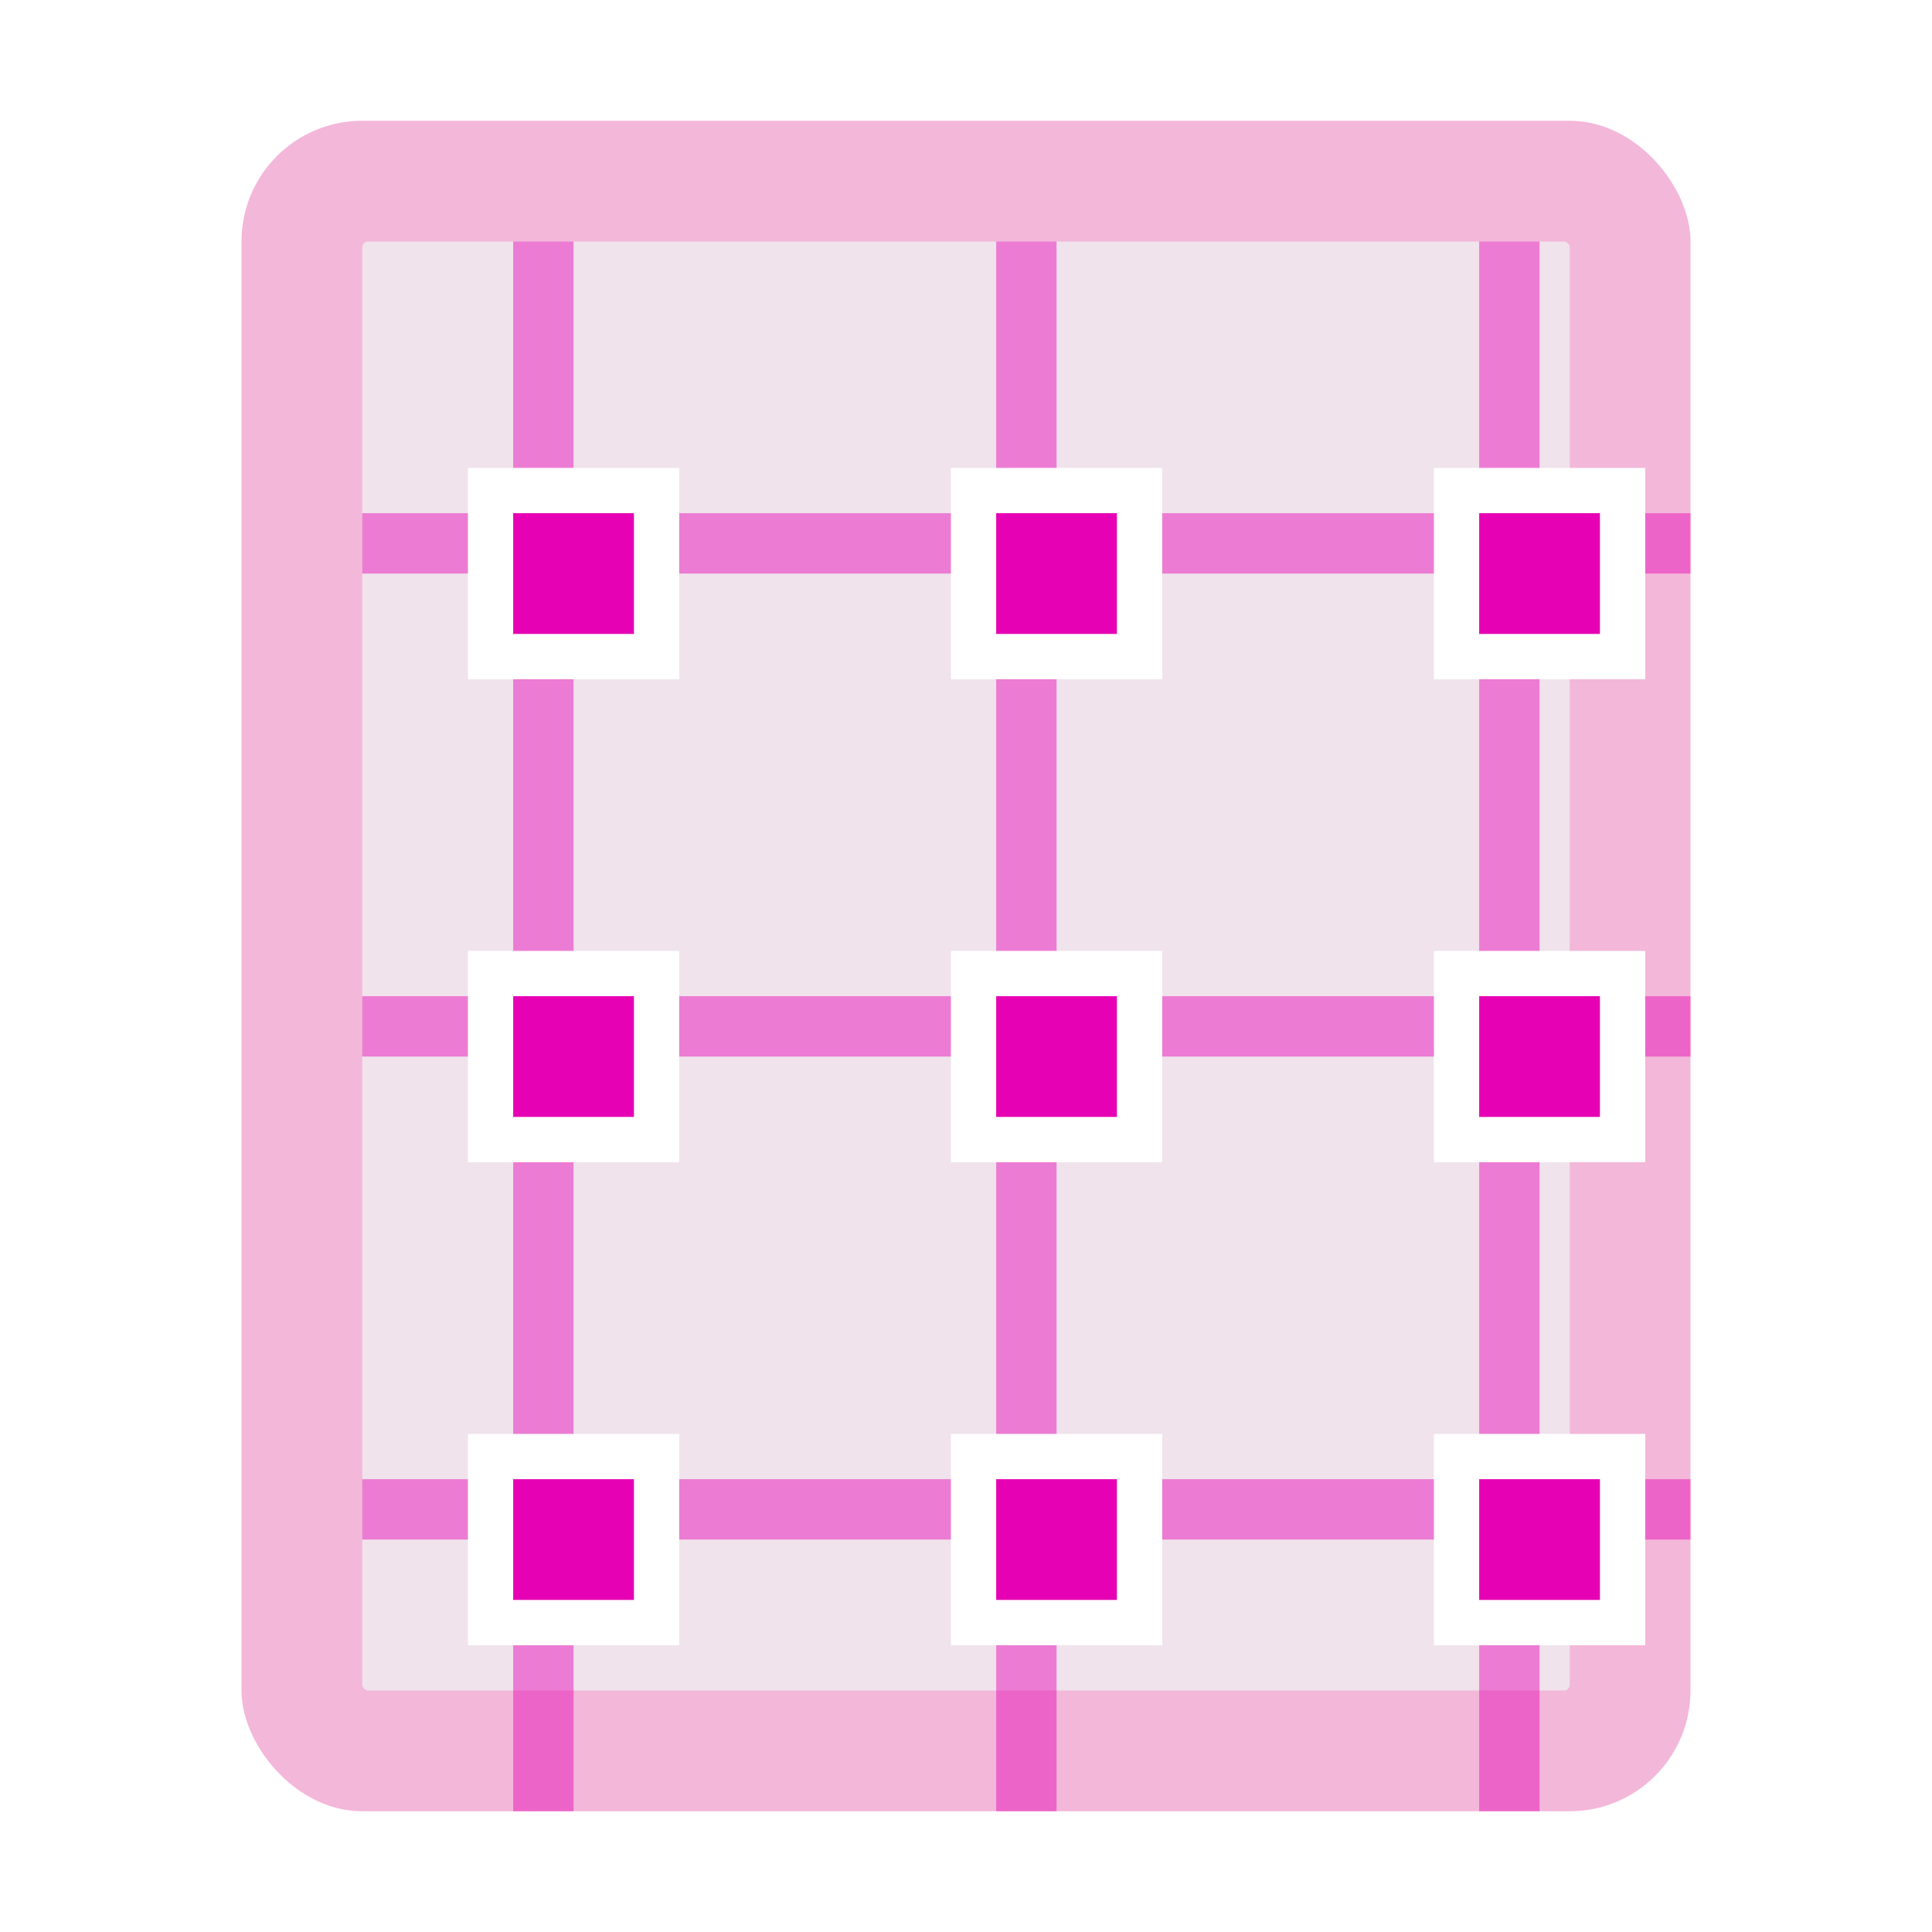 <?xml version="1.0" encoding="UTF-8" standalone="no"?>
<svg
   xmlns:dc="http://purl.org/dc/elements/1.1/"
   xmlns:cc="http://creativecommons.org/ns#"
   xmlns:rdf="http://www.w3.org/1999/02/22-rdf-syntax-ns#"
   xmlns:svg="http://www.w3.org/2000/svg"
   xmlns="http://www.w3.org/2000/svg"
   xmlns:sodipodi="http://sodipodi.sourceforge.net/DTD/sodipodi-0.dtd"
   xmlns:inkscape="http://www.inkscape.org/namespaces/inkscape"
   enable-background="new 0 0 128 128"
   height="16"
   viewBox="0 0 16 16"
   width="16"
   id="svg2"
   version="1.1"
   inkscape:version="0.91 r13725"
   sodipodi:docname="sc_gridvisible.svg"
   inkscape:export-filename="/home/tamara/Desktop/IKON/5_258 (tamara)/sc (222)/Tanggal 19/sc_gridvisible.png"
   inkscape:export-xdpi="90"
   inkscape:export-ydpi="90">
  <defs
     id="defs119" />
  <sodipodi:namedview
     pagecolor="#ffffff"
     bordercolor="#666666"
     borderopacity="1"
     objecttolerance="10"
     gridtolerance="10"
     guidetolerance="10"
     inkscape:pageopacity="0"
     inkscape:pageshadow="2"
     inkscape:window-width="1366"
     inkscape:window-height="718"
     id="namedview117"
     showgrid="true"
     inkscape:zoom="29.5"
     inkscape:cx="11.423345"
     inkscape:cy="9.2980524"
     inkscape:window-x="0"
     inkscape:window-y="0"
     inkscape:window-maximized="1"
     inkscape:current-layer="svg2">
    <inkscape:grid
       type="xygrid"
       id="grid4249" />
  </sodipodi:namedview>
  <filter
     id="a">
    <feGaussianBlur
       stdDeviation="1.039"
       id="feGaussianBlur5" />
  </filter>
  <filter
     id="b">
    <feGaussianBlur
       stdDeviation=".501"
       id="feGaussianBlur8" />
  </filter>
  <radialGradient
     id="c"
     cx="153.328"
     cy="156.188"
     gradientUnits="userSpaceOnUse"
     r="139.559"
     gradientTransform="matrix(0.125,0,0,0.125,0,1.2e-5)">
    <stop
       offset="0"
       stop-color="#00537d"
       id="stop11" />
    <stop
       offset=".015"
       stop-color="#186389"
       id="stop13" />
    <stop
       offset=".056"
       stop-color="#558ca8"
       id="stop15" />
    <stop
       offset=".096"
       stop-color="#89afc3"
       id="stop17" />
    <stop
       offset=".136"
       stop-color="#b3ccd8"
       id="stop19" />
    <stop
       offset=".174"
       stop-color="#d4e2e9"
       id="stop21" />
    <stop
       offset=".21"
       stop-color="#ecf2f5"
       id="stop23" />
    <stop
       offset=".243"
       stop-color="#fafcfd"
       id="stop25" />
    <stop
       offset=".272"
       stop-color="#fff"
       id="stop27" />
  </radialGradient>
  <radialGradient
     id="d"
     cx="125.304"
     cy="133.259"
     gradientTransform="matrix(0.122,0,0,0.123,0.17,0.145)"
     gradientUnits="userSpaceOnUse"
     r="139.559">
    <stop
       offset="0"
       stop-color="#e3e4e4"
       id="stop30" />
    <stop
       offset=".114"
       stop-color="#ececed"
       id="stop32" />
    <stop
       offset=".203"
       stop-color="#ececec"
       id="stop34" />
    <stop
       offset=".236"
       stop-color="#fafafa"
       id="stop36" />
    <stop
       offset=".272"
       stop-color="#fff"
       id="stop38" />
    <stop
       offset=".531"
       stop-color="#fafafa"
       id="stop40" />
    <stop
       offset=".845"
       stop-color="#ebecec"
       id="stop42" />
    <stop
       offset="1"
       stop-color="#e1e2e3"
       id="stop44" />
  </radialGradient>
  <filter
     id="e">
    <feGaussianBlur
       stdDeviation=".72"
       id="feGaussianBlur47" />
  </filter>
  <g
     id="g5478">
    <rect
       ry="1"
       rx="1"
       y="1"
       x="2"
       height="14"
       width="12"
       id="rect4251"
       style="opacity:1;fill:#f3b7d9;fill-opacity:1;fill-rule:nonzero;stroke:none;stroke-width:0.25;stroke-linecap:round;stroke-linejoin:round;stroke-miterlimit:4;stroke-dasharray:none;stroke-dashoffset:0;stroke-opacity:1" />
    <rect
       rx="0.049"
       y="2"
       x="3"
       height="12"
       width="10"
       id="rect4253"
       style="opacity:1;fill:#f0e3ec;fill-opacity:1;fill-rule:nonzero;stroke:none;stroke-width:0.25;stroke-linecap:round;stroke-linejoin:round;stroke-miterlimit:4;stroke-dasharray:none;stroke-dashoffset:0;stroke-opacity:1" />
    <g
       transform="matrix(0.125,0,0,0.125,0.25,0.25)"
       id="g61"
       style="fill:#e602b4;fill-rule:evenodd">
      <g
         id="g63"
         style="fill:#e602b4;fill-opacity:0.455">
        <path
           style="fill:#e602b4"
           d="m 32,14 0,104 4,0 0,-104 z"
           id="path65"
           inkscape:connector-curvature="0" />
        <path
           style="fill:#e602b4"
           d="m 64,14 0,104 4,0 0,-104 z"
           id="path67"
           inkscape:connector-curvature="0" />
        <path
           style="fill:#e602b4"
           d="m 96,14 0,104 4,0 0,-104 z"
           id="path69"
           inkscape:connector-curvature="0" />
        <path
           style="fill:#e602b4"
           d="m 22,32 0,4 88,0 0,-4 z"
           id="path71"
           inkscape:connector-curvature="0" />
        <path
           style="fill:#e602b4"
           d="m 22,64 0,4 88,0 0,-4 z"
           id="path73"
           inkscape:connector-curvature="0" />
        <path
           style="fill:#e602b4"
           d="m 22,96 0,4 88,0 0,-4 z"
           id="path75"
           inkscape:connector-curvature="0" />
      </g>
      <g
         id="g77"
         style="fill:#e602b4;stroke:#ffffff;stroke-width:6;filter:url(#e)">
        <path
           style="fill:#f3b7d9"
           d="m 32,32 0,8 8,0 0,-8 z"
           id="path79"
           inkscape:connector-curvature="0" />
        <path
           style="fill:#e602b4"
           d="m 64,32 0,8 8,0 0,-8 z"
           id="path81"
           inkscape:connector-curvature="0" />
        <path
           style="fill:#e602b4"
           d="m 96,32 0,8 8,0 0,-8 z"
           id="path83"
           inkscape:connector-curvature="0" />
        <path
           style="fill:#e602b4"
           d="m 32,64 0,8 8,0 0,-8 z"
           id="path85"
           inkscape:connector-curvature="0" />
        <path
           style="fill:#e602b4"
           d="m 64,64 0,8 8,0 0,-8 z"
           id="path87"
           inkscape:connector-curvature="0" />
        <path
           style="fill:#e602b4"
           d="m 96,64 0,8 8,0 0,-8 z"
           id="path89"
           inkscape:connector-curvature="0" />
        <path
           style="fill:#e602b4"
           d="m 32,96 0,8 8,0 0,-8 z"
           id="path91"
           inkscape:connector-curvature="0" />
        <path
           style="fill:#e602b4"
           d="m 64,96 0,8 8,0 0,-8 z"
           id="path93"
           inkscape:connector-curvature="0" />
        <path
           style="fill:#e602b4"
           d="m 96,96 0,8 8,0 0,-8 z"
           id="path95"
           inkscape:connector-curvature="0" />
      </g>
      <g
         id="g97"
         style="fill:#e602b4">
        <path
           style="fill:#e602b4"
           d="m 32,32 0,8 8,0 0,-8 z"
           id="path99"
           inkscape:connector-curvature="0" />
        <path
           style="fill:#e602b4"
           d="m 64,32 0,8 8,0 0,-8 z"
           id="path101"
           inkscape:connector-curvature="0" />
        <path
           style="fill:#e602b4"
           d="m 96,32 0,8 8,0 0,-8 z"
           id="path103"
           inkscape:connector-curvature="0" />
        <path
           style="fill:#e602b4"
           d="m 32,64 0,8 8,0 0,-8 z"
           id="path105"
           inkscape:connector-curvature="0" />
        <path
           style="fill:#e602b4"
           d="m 64,64 0,8 8,0 0,-8 z"
           id="path107"
           inkscape:connector-curvature="0" />
        <path
           style="fill:#e602b4"
           d="m 96,64 0,8 8,0 0,-8 z"
           id="path109"
           inkscape:connector-curvature="0" />
        <path
           style="fill:#e602b4"
           d="m 32,96 0,8 8,0 0,-8 z"
           id="path111"
           inkscape:connector-curvature="0" />
        <path
           style="fill:#e602b4"
           d="m 64,96 0,8 8,0 0,-8 z"
           id="path113"
           inkscape:connector-curvature="0" />
        <path
           style="fill:#e602b4"
           d="m 96,96 0,8 8,0 0,-8 z"
           id="path115"
           inkscape:connector-curvature="0" />
      </g>
    </g>
  </g>
</svg>
